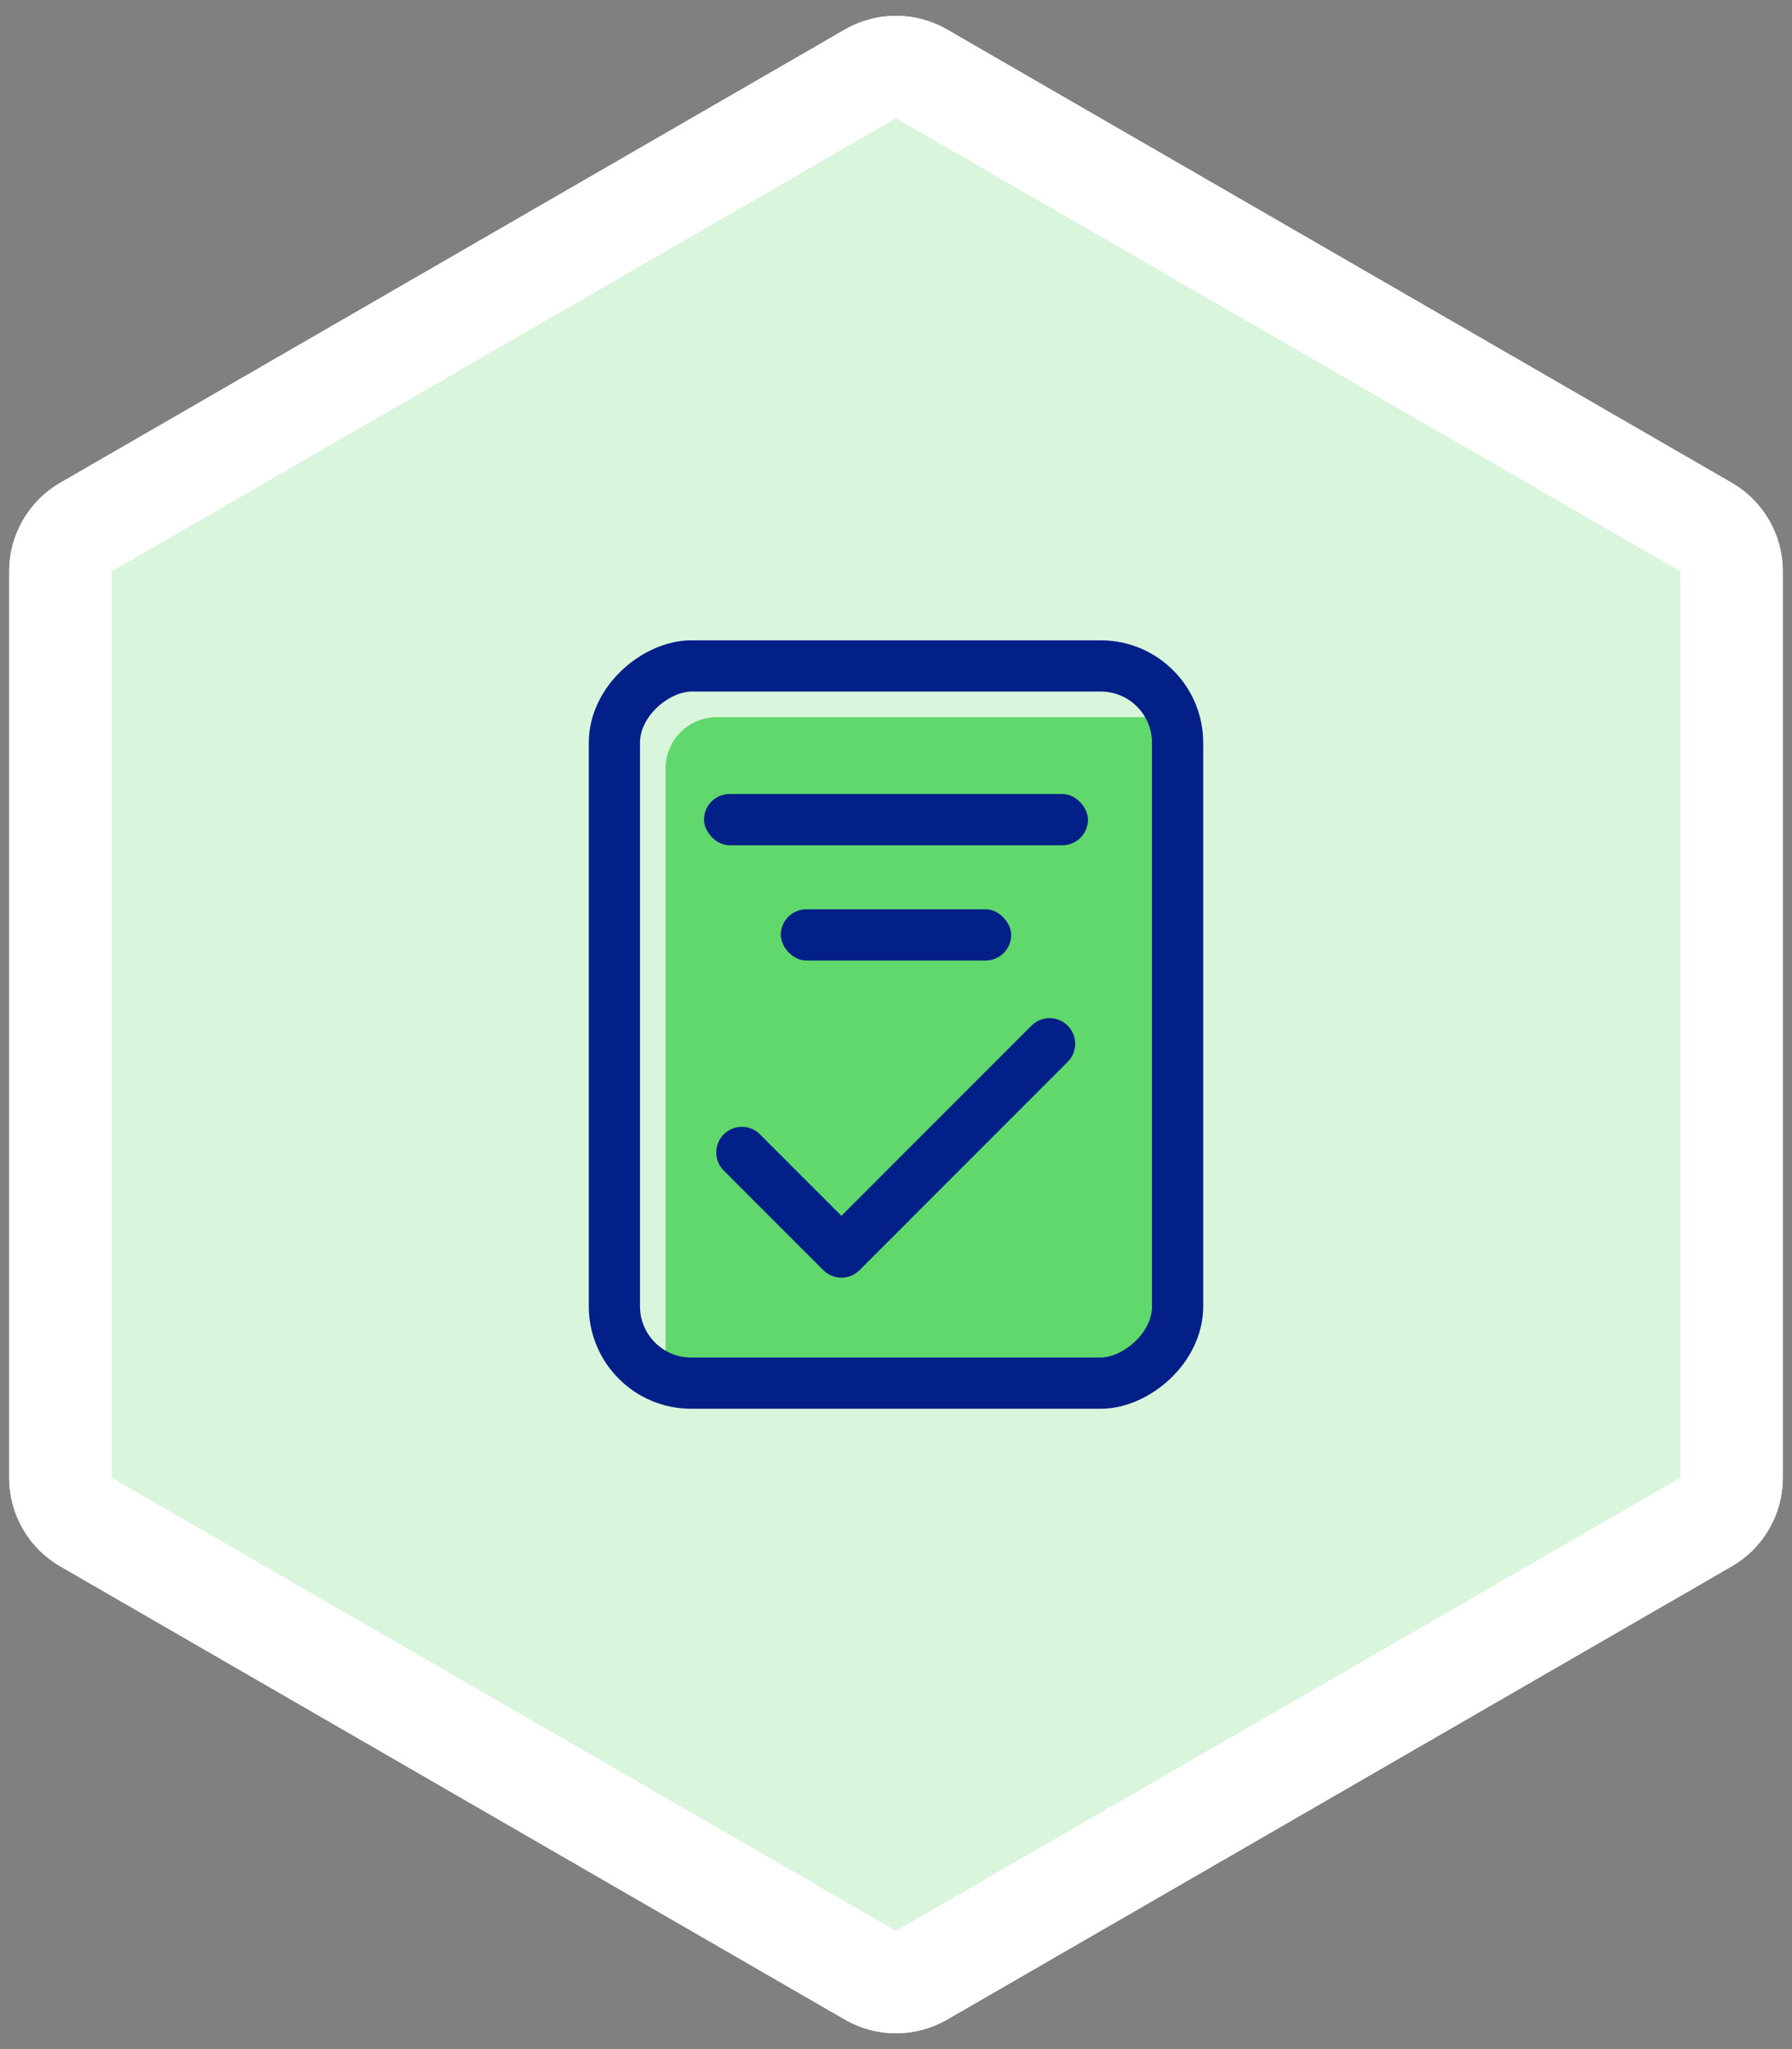 <svg width="70" height="80" viewBox="0 0 70 80" fill="none" xmlns="http://www.w3.org/2000/svg">
<rect x="0" y="0" width="70" height="80" fill="#808080" stroke="none"/>
<path d="M33 1.155C34.238 0.441 35.762 0.441 37 1.155L67.641 18.846C68.879 19.56 69.641 20.881 69.641 22.31V57.691C69.641 59.12 68.879 60.441 67.641 61.155L37 78.846C35.762 79.56 34.238 79.56 33 78.846L2.359 61.155C1.121 60.441 0.359 59.12 0.359 57.691V22.31C0.359 20.881 1.121 19.56 2.359 18.846L33 1.155Z" fill="white"/>
<path d="M33 1.155C34.238 0.441 35.762 0.441 37 1.155L67.641 18.846C68.879 19.56 69.641 20.881 69.641 22.31V57.691C69.641 59.12 68.879 60.441 67.641 61.155L37 78.846C35.762 79.56 34.238 79.56 33 78.846L2.359 61.155C1.121 60.441 0.359 59.12 0.359 57.691V22.31C0.359 20.881 1.121 19.56 2.359 18.846L33 1.155Z" fill="#43D14F" fill-opacity="0.2"/>
<path fill-rule="evenodd" clip-rule="evenodd" d="M65.641 22.31L35 4.619L4.359 22.31V57.691L35 75.382L65.641 57.691V22.31ZM37 1.155C35.762 0.441 34.238 0.441 33 1.155L2.359 18.846C1.121 19.56 0.359 20.881 0.359 22.31V57.691C0.359 59.12 1.121 60.441 2.359 61.155L33 78.846C34.238 79.56 35.762 79.56 37 78.846L67.641 61.155C68.879 60.441 69.641 59.12 69.641 57.691V22.31C69.641 20.881 68.879 19.56 67.641 18.846L37 1.155Z" fill="white"/>
<path d="M26 53.5L26 30C26 28.895 26.895 28 28 28L45.5 28L45.5 50.5C45.5 52.157 44.157 53.5 42.5 53.5L26 53.5Z" fill="#43D14F" fill-opacity="0.8"/>
<rect x="24" y="54" width="28" height="22" rx="3" transform="rotate(-90 24 54)" stroke="#031F88" stroke-width="2"/>
<path fill-rule="evenodd" clip-rule="evenodd" d="M41.706 41.457C42.097 41.067 42.097 40.433 41.706 40.043C41.316 39.652 40.683 39.652 40.292 40.043L32.867 47.468L29.686 44.286C29.295 43.895 28.662 43.895 28.271 44.286C27.881 44.676 27.881 45.31 28.271 45.7L32.16 49.589C32.551 49.98 33.184 49.98 33.575 49.589C33.581 49.583 33.587 49.577 33.593 49.571L41.706 41.457Z" fill="#031F88"/>
<rect x="27.5" y="31" width="15" height="2" rx="1" fill="#031F88"/>
<rect x="30.5" y="35.5" width="9" height="2" rx="1" fill="#031F88"/>
</svg>
